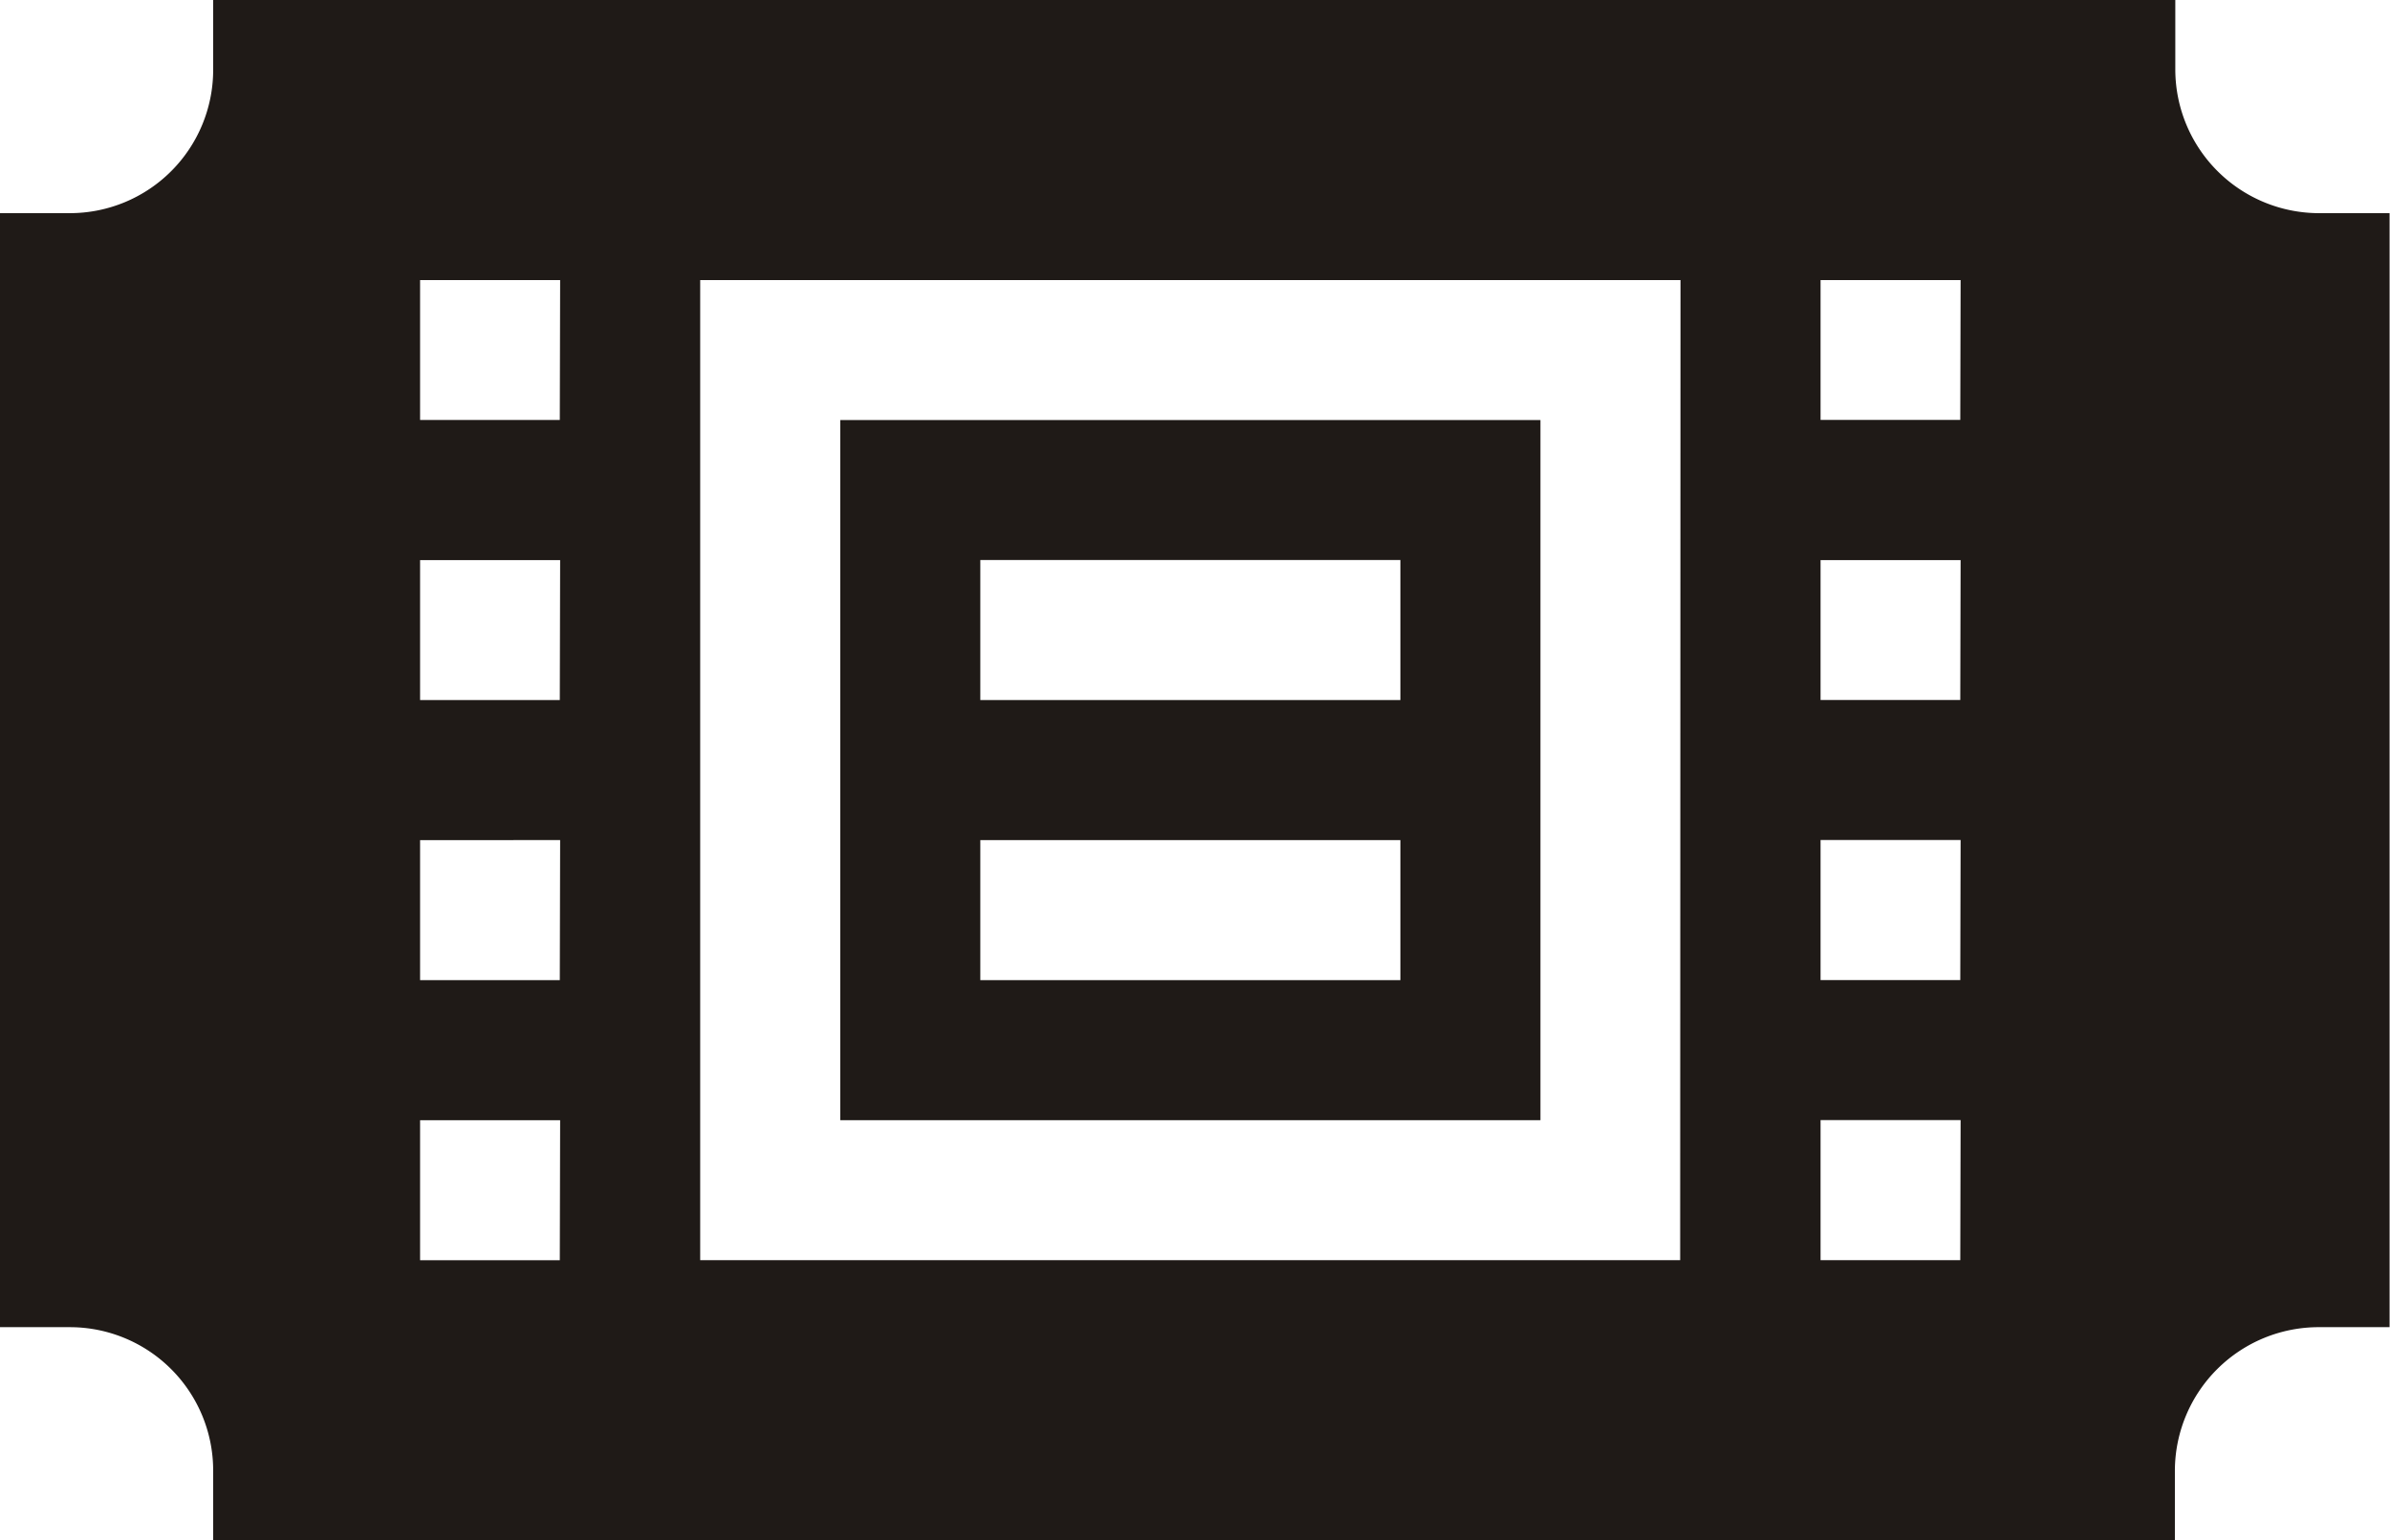 <svg xmlns="http://www.w3.org/2000/svg" width="28.242" height="18.203" viewBox="0 0 28.242 18.203">
  <g id="birthday-and-party" transform="translate(0 -91)">
    <path id="Path_2299" data-name="Path 2299" d="M188.274,181H180v8.274h8.274Zm-1.655,6.619h-4.964v-1.655h4.964Zm0-3.31h-4.964v-1.655h4.964Z" transform="translate(-170.071 -85.036)" fill="#1f1a17"/>
    <path id="Path_2300" data-name="Path 2300" d="M27.415,93.519a1.7,1.7,0,0,1-1.71-1.692V91H2.519v.827A1.694,1.694,0,0,1,.827,93.519H0v13.165H.827a1.694,1.694,0,0,1,1.692,1.692v.827H25.7v-.827a1.7,1.7,0,0,1,1.71-1.692h.827V93.519Zm-20.8,12.374H4.964v-1.655H6.619Zm0-3.31H4.964v-1.655H6.619Zm0-3.31H4.964V97.619H6.619Zm0-3.31H4.964V94.31H6.619Zm13.239,9.929H8.274V94.31H19.858Zm3.31,0H21.513v-1.655h1.655Zm0-3.31H21.513v-1.655h1.655Zm0-3.31H21.513V97.619h1.655Zm0-3.31H21.513V94.31h1.655Z" transform="translate(0 0)" fill="#1f1a17"/>
  </g>
</svg>
